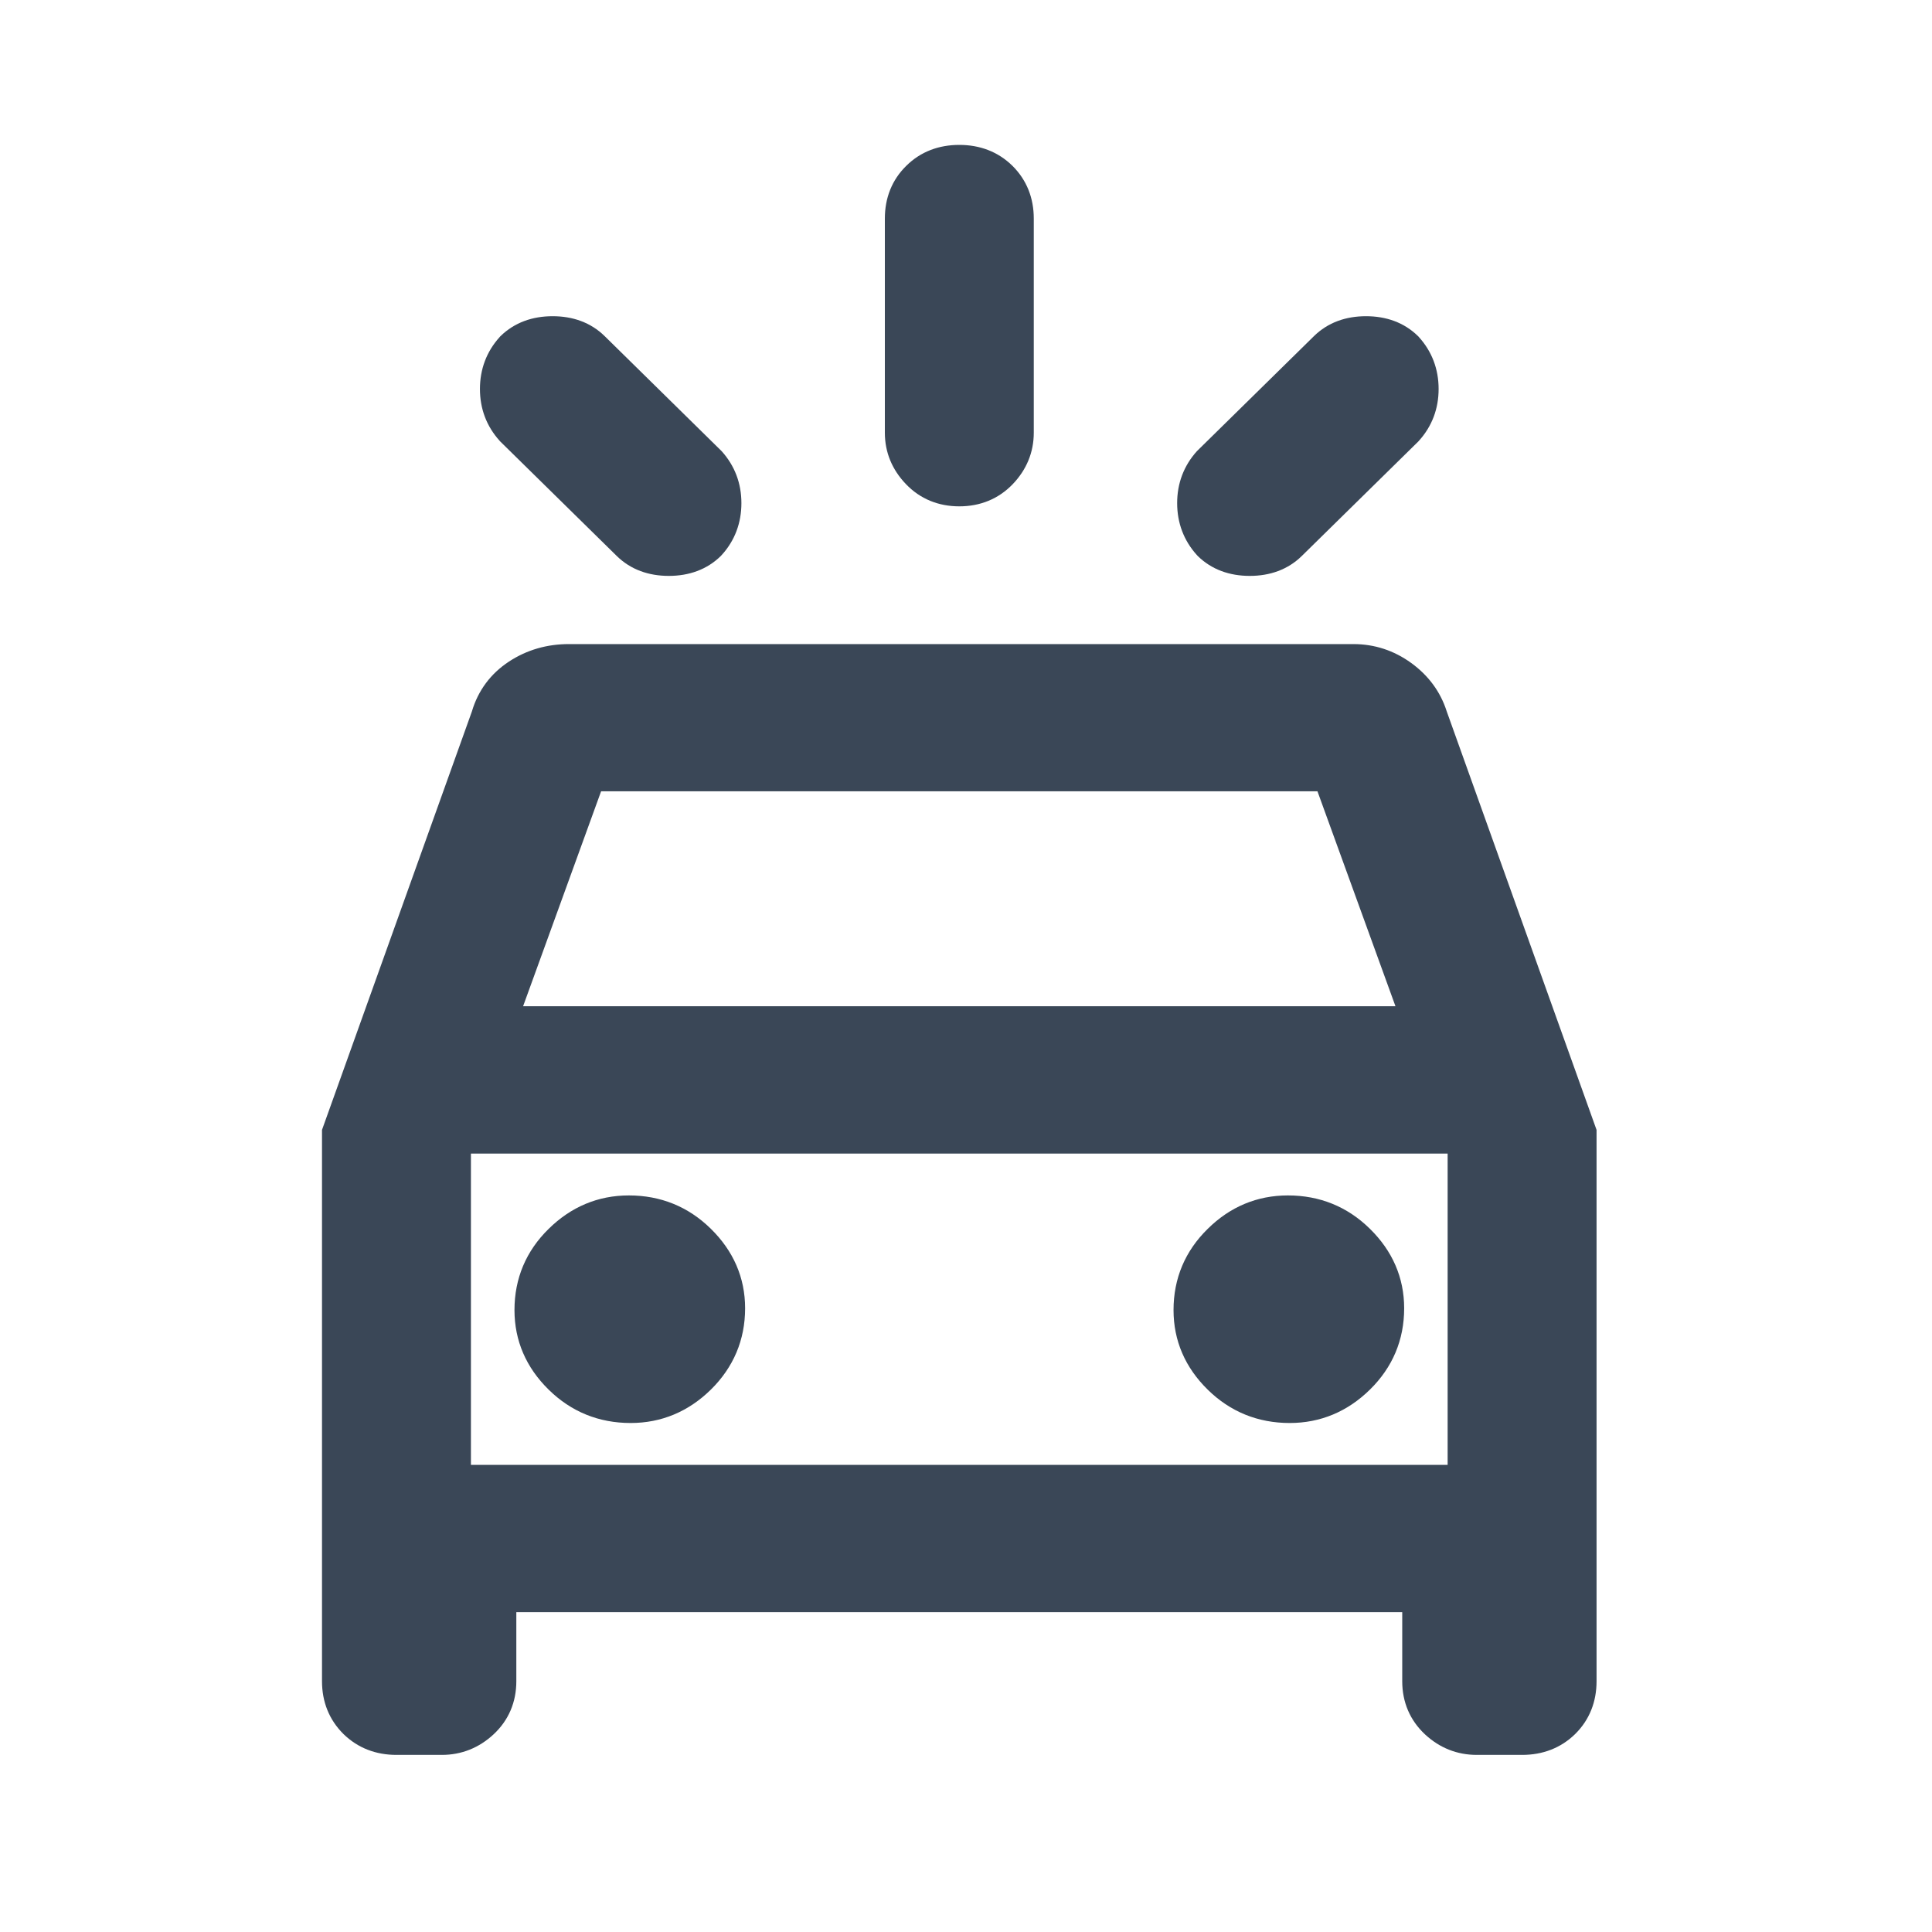 <svg width="24" height="24" viewBox="0 0 24 24" fill="none" xmlns="http://www.w3.org/2000/svg">
<path d="M11.917 1.8C11.663 1.8 11.437 1.883 11.259 2.059C11.079 2.235 10.992 2.46 10.992 2.715V5.375C10.992 5.62 11.083 5.836 11.254 6.014C11.431 6.199 11.659 6.29 11.917 6.29C12.175 6.29 12.403 6.199 12.581 6.014C12.751 5.836 12.842 5.62 12.842 5.375V2.715C12.842 2.461 12.755 2.236 12.576 2.059L12.575 2.058C12.396 1.883 12.17 1.8 11.917 1.8Z" fill="#3A4757"/>
<path d="M6.865 3.928C6.616 3.928 6.392 4.005 6.217 4.176L6.212 4.181L6.207 4.187C6.044 4.367 5.962 4.587 5.962 4.832C5.962 5.077 6.044 5.296 6.207 5.476L6.212 5.482L7.661 6.906C7.835 7.077 8.059 7.154 8.308 7.154C8.557 7.154 8.781 7.077 8.955 6.906L8.96 6.9L8.965 6.895C9.129 6.715 9.21 6.495 9.21 6.25C9.21 6.005 9.128 5.786 8.965 5.605L8.96 5.6L7.512 4.176C7.338 4.005 7.114 3.928 6.865 3.928Z" fill="#3A4757"/>
<path d="M16.969 3.928C16.72 3.928 16.496 4.005 16.322 4.176L14.873 5.6L14.868 5.605C14.705 5.786 14.623 6.005 14.623 6.25C14.623 6.495 14.705 6.715 14.868 6.895L14.873 6.9L14.878 6.906C15.052 7.077 15.276 7.154 15.525 7.154C15.774 7.154 15.998 7.077 16.172 6.906L17.621 5.482L17.626 5.476C17.789 5.296 17.871 5.077 17.871 4.832C17.871 4.587 17.789 4.367 17.626 4.187L17.621 4.181L17.616 4.176C17.442 4.005 17.218 3.928 16.969 3.928Z" fill="#3A4757"/>
<path d="M7.812 14.85C7.429 14.85 7.093 14.992 6.816 15.265C6.535 15.54 6.391 15.881 6.391 16.274C6.391 16.656 6.537 16.989 6.815 17.262C7.095 17.538 7.44 17.677 7.834 17.677C8.217 17.677 8.553 17.535 8.831 17.262C9.111 16.986 9.256 16.645 9.256 16.252C9.256 15.87 9.109 15.538 8.831 15.265C8.551 14.989 8.206 14.85 7.812 14.85Z" fill="#3A4757"/>
<path d="M15.999 14.85C15.616 14.85 15.28 14.991 15.003 15.265C14.722 15.54 14.578 15.881 14.578 16.274C14.578 16.656 14.724 16.989 15.002 17.262C15.282 17.538 15.627 17.677 16.021 17.677C16.404 17.677 16.74 17.535 17.018 17.262C17.299 16.986 17.443 16.645 17.443 16.252C17.443 15.87 17.296 15.538 17.018 15.265C16.738 14.989 16.393 14.85 15.999 14.85Z" fill="#3A4757"/>
<path fill-rule="evenodd" clip-rule="evenodd" d="M7.068 8.001C6.796 8.001 6.546 8.072 6.323 8.218C6.096 8.367 5.939 8.577 5.862 8.838L4 14.036V20.885C4 21.139 4.088 21.364 4.267 21.541C4.446 21.716 4.672 21.8 4.925 21.8H5.489C5.733 21.8 5.951 21.712 6.131 21.545C6.319 21.37 6.414 21.144 6.414 20.885V20.027H17.419V20.885C17.419 21.144 17.515 21.371 17.703 21.546C17.883 21.713 18.101 21.8 18.345 21.8H18.908C19.162 21.8 19.388 21.716 19.567 21.541L19.568 21.54C19.746 21.364 19.833 21.139 19.833 20.885V14.036L17.971 8.835C17.893 8.591 17.743 8.39 17.531 8.236C17.316 8.08 17.074 8.001 16.811 8.001H7.068ZM6.498 12.5L7.467 9.83H16.366L17.335 12.5H6.498ZM5.85 18.197V14.33H17.983V18.197H5.85Z" fill="#3A4757"/>
</svg>